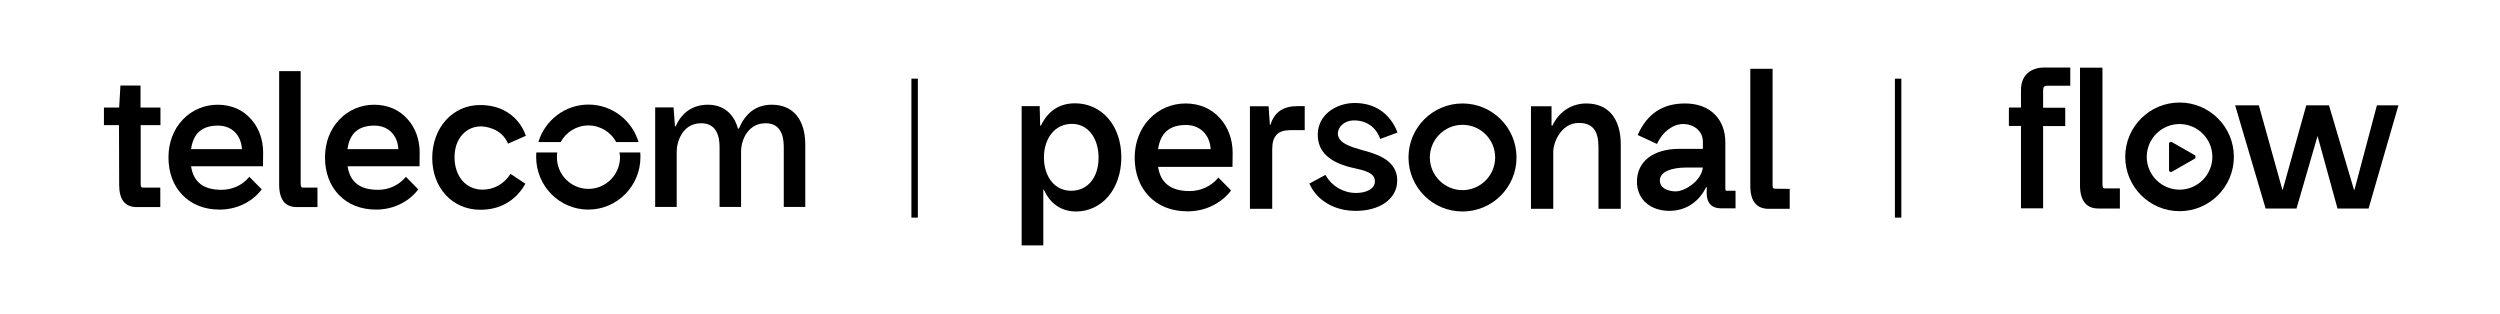 <?xml version="1.0" encoding="utf-8"?>
<!-- Generator: Adobe Illustrator 27.3.1, SVG Export Plug-In . SVG Version: 6.00 Build 0)  -->
<svg version="1.1" id="Layer_1" xmlns="http://www.w3.org/2000/svg" xmlns:xlink="http://www.w3.org/1999/xlink" x="0px" y="0px"
	 viewBox="0 0 1592.3 200" style="enable-background:new 0 0 1592.3 200;" xml:space="preserve">
<g>
	<path d="M89.5,54.5H76.7l-0.8,14h-9.7v11.2h9.6l0.1,38c0,9.4,3.7,14.2,11.1,14.2h15.1v-12.4H91.5c-1.5,0-1.9-0.3-1.9-2.5V79.7h12.6
		V68.5H89.5V54.5z"/>
	<path d="M138.6,66.7c-8.5,0-16.4,3.4-22.2,9.5c-5.9,6.2-9.1,14.7-9.1,24c0,9.6,3,17.8,8.7,23.8c5.9,6.2,14.1,9.5,23.9,9.5
		c5.1,0,10.2-1.1,14.7-3.2c4.7-2.2,8.7-5.3,11.8-9.3l0.3-0.4l-7.9-8l-0.4,0.5c-4.3,5-10.6,7.8-17.3,7.8c-11.5,0-17.9-4.9-19.4-15
		h45.8v-0.5c0.1-4.4,0.1-6,0.1-8.3c0-8.1-2.7-15.7-7.7-21.2C154.7,69.9,147.3,66.7,138.6,66.7z M121.7,95c1.4-10.1,7-15,17.2-15
		c8.7,0,14.7,6,15.2,15H121.7z"/>
	<path d="M238.3,66.7c-8.5,0-16.4,3.4-22.2,9.5c-5.9,6.2-9.1,14.7-9.1,24c0,9.6,3,17.8,8.7,23.8c5.9,6.2,14.1,9.5,23.9,9.5
		c5.1,0,10.2-1.1,14.7-3.2c4.7-2.2,8.7-5.3,11.8-9.3l0.3-0.4l-7.9-8l-0.4,0.5c-4.3,5-10.6,7.8-17.3,7.8c-11.5,0-17.9-4.9-19.4-15
		h45.8v-0.5c0.1-4.4,0.1-6,0.1-8.3c0-8.1-2.7-15.7-7.7-21.2C254.3,69.9,246.9,66.7,238.3,66.7z M221.3,95c1.4-10.1,7-15,17.2-15
		c8.7,0,14.8,6,15.2,15H221.3z"/>
	<path d="M191.9,119c-0.2-0.3-0.4-1-0.4-2.1V45.3h-13.7v72.4c0,4.7,1,8.2,2.8,10.6c1.9,2.4,4.7,3.6,8.4,3.6h13.2v-12.4h-8.9
		C192.3,119.5,192,119.2,191.9,119z"/>
	<path d="M491.6,66.7c-5.2,0-9.7,1.5-13.3,4.4c-3.1,2.5-5.7,6.1-7.7,10.8H470c-2.7-9.8-9.5-15.2-19.2-15.2
		c-9.4,0-16.6,4.9-20.4,13.7h-0.5l-0.9-12h-11.7v63.4H431V96.5c0-3,0.9-7.6,3.4-11.4c1.9-3,5.6-6.6,12.1-6.6
		c7.8,0,11.8,5.1,11.8,15.3v38H472V96.5c0-4,1.3-8.4,3.5-11.6c2-2.9,5.7-6.4,12.1-6.4c3.8,0,6.6,1.2,8.5,3.6
		c2.1,2.5,3.1,6.5,3.1,11.7v38h13.7V92.1c0-7.8-1.9-14.2-5.5-18.6C503.7,69,498.3,66.7,491.6,66.7z"/>
	<path d="M306.2,80.5h0.2h0.2c2.2,0.1,12.7,0.9,17,11l11.3-5c0,0-5.3-19.6-29.2-19.6c-8.4,0-16.1,3.4-21.7,9.6
		c-5.6,6.2-8.7,14.8-8.7,24.1c0,19.1,12.9,33,30.6,33c6.1,0,11.6-1.3,16.4-4c5-2.8,9.1-6.9,12.1-12.2l0.2-0.4l-9.5-6.3L325,111
		c-4,6.2-10.5,9.8-17.7,9.8c-5,0-9.6-2-12.8-5.7c-3.2-3.7-5-9-5-14.8c0-6.1,1.8-11.2,5.2-14.8C297.7,82.3,301.8,80.5,306.2,80.5z"/>
	<path d="M374.8,79.9c7.6,0,14.3,4.3,17.7,10.6h14.2c-4.1-13.8-16.8-23.9-31.9-23.9c-15,0-27.8,10.1-31.9,23.9h14.2
		C360.5,84.2,367.1,79.9,374.8,79.9z"/>
	<path d="M394.5,97.1c0.3,1,0.4,2,0.4,3c0,11.1-9,20.2-20.1,20.2c-11.1,0-20.1-9-20.1-20.2c0-1,0.1-2,0.2-3h-13.3
		c-0.1,1-0.1,2-0.1,3c0,18.4,14.9,33.4,33.2,33.4c18.3,0,33.2-15,33.2-33.4c0-1,0-2-0.1-3H394.5z"/>
	<path d="M1388.2,65.3c-19.1,0-34.6,15.5-34.6,34.6c0,19.1,15.5,34.6,34.6,34.6s34.6-15.5,34.6-34.6
		C1422.8,80.8,1407.3,65.3,1388.2,65.3z M1388.2,120.8c-11.5,0-20.9-9.4-20.9-20.9s9.4-20.9,20.9-20.9s20.9,9.4,20.9,20.9
		S1399.7,120.8,1388.2,120.8z"/>
	<path d="M1291.3,46.7c-2.7,2.5-4.1,6.2-4.1,10.7v11.1h-7.7v11.7h7.7v52.5h14.1V80.3h14.1V68.6h-14.1V57.4c0-1.9,0.8-2.8,2.5-2.8
		h14.8V43h-16.5C1297.7,43,1293.9,44.3,1291.3,46.7z"/>
	<path d="M1339.5,119.5c-0.3-0.3-0.4-1-0.4-2.1V43.1h-14.3v75c0,4.8,1,8.5,3,11c2,2.5,4.9,3.7,8.7,3.7h13.7V120h-9.2
		C1339.9,120,1339.6,119.7,1339.5,119.5z"/>
	<polygon points="1513.9,67.1 1499.6,120.9 1499.3,120.9 1483.5,67.5 1483.4,67.1 1468.9,67.1 1453.9,120.9 1453.7,120.9 
		1438.7,67.1 1423.6,67.1 1442.9,132.4 1443,132.8 1462.7,132.8 1476.1,86.6 1488.8,132.8 1508.6,132.8 1527.6,67.1 	"/>
	<path d="M1397.8,98.8l-14.5-8.3c-0.4-0.2-0.9-0.2-1.2,0c-0.4,0.2-0.6,0.6-0.6,1.1v16.7c0,0.4,0.2,0.9,0.6,1.1
		c0.2,0.1,0.4,0.2,0.6,0.2s0.4-0.1,0.6-0.2l14.5-8.3c0.4-0.2,0.6-0.6,0.6-1.1C1398.4,99.4,1398.2,99,1397.8,98.8z"/>
	<path d="M755.1,65.9c-8.8,0-16.9,3.5-23,9.8c-6.1,6.4-9.4,15.2-9.4,24.7c0,9.8,3.1,18.3,9,24.5c6.1,6.4,14.6,9.7,24.7,9.7
		c5.3,0,10.5-1.1,15.2-3.3c4.9-2.3,9-5.5,12.2-9.6l0.3-0.4l-8.1-8.2l-0.4,0.5c-4.4,5.1-10.9,8.1-17.9,8.1
		c-11.9,0-18.5-5.1-20.1-15.4H785v-0.5c0.1-4.6,0.1-6.2,0.1-8.5c0-8.4-2.8-16.1-7.9-21.8C771.7,69.2,764,65.9,755.1,65.9z M737.6,95
		c1.5-10.4,7.3-15.4,17.8-15.4c8.9,0,15.2,6.2,15.7,15.4H737.6z"/>
	<path d="M931.5,65.9c-19,0-34.4,15.4-34.4,34.4s15.4,34.4,34.4,34.4s34.4-15.4,34.4-34.4S950.5,65.9,931.5,65.9z M931.5,121.1
		c-11.4,0-20.8-9.3-20.8-20.8c0-11.4,9.3-20.8,20.8-20.8s20.8,9.3,20.8,20.8C952.3,111.7,943,121.1,931.5,121.1z"/>
	<path d="M684.7,65.8c-9.9,0-17.2,4.8-21.7,14.2h-0.5l-0.3-12.4h-11.5v88.7h13.8v-35.4h0.4c1.7,3.9,4.1,7.1,7.1,9.4
		c3.7,2.9,8.2,4.4,13.4,4.4c7.9,0,15.2-3.4,20.5-9.6c5.3-6.3,8.3-15.1,8.3-24.9c0-9.7-2.9-18.5-8.3-24.7
		C700.5,69.2,693,65.8,684.7,65.8z M682.3,121.5c-5.3,0-9.8-2.2-12.9-6.3c-2.9-3.8-4.5-9.1-4.5-14.9c0-5.9,1.7-11.3,4.7-15.1
		c3.2-4.1,7.8-6.3,13.1-6.3c5,0,9.2,2.1,12.3,6c3.1,4,4.7,9.4,4.7,15.6C699.7,113.1,692.7,121.5,682.3,121.5z"/>
	<path d="M809.2,79.5h-0.4L808,67.7h-11.9V133h14.2V95.2c0-8.6,3.5-12.3,11.6-12.3h9.1V67.6h-4.6C817.2,67.6,811.6,71.5,809.2,79.5z
		"/>
	<path d="M862.5,76.7c7.7,0,13.7,4.1,16.4,11.3l0.2,0.5l11-4.1l-0.2-0.5c-2.3-5.8-5.8-10.3-10.4-13.5c-4.7-3.2-10.3-4.8-16.7-4.8
		c-5.9,0-11.8,1.9-16.1,5.3c-4.8,3.7-7.4,9-7.4,14.9c0,5.6,2,10.2,6,13.7c3.4,3,8.1,5.3,14.6,7c0.5,0.1,0.9,0.2,1.4,0.3
		c3.9,0.9,7.7,1.7,10.3,3c2.8,1.4,4.1,3.2,4.1,5.7c0,5.1-6,7.4-12,7.4c-7.9,0-15.3-4.2-19.2-11l-0.3-0.5l-10.2,5.5l0.2,0.5
		c2.4,5.2,6.4,9.5,11.5,12.4c5.1,3,11.3,4.5,17.9,4.5c7.1,0,13.6-1.7,18.3-4.9c5.2-3.5,8-8.5,8-14.3c0.1-5.6-2.3-10-7.1-13.4
		c-4.5-3.1-10.5-4.9-15.2-6.1c-7.3-2.1-15.5-4.4-15.5-10.7C852.2,81,856,76.7,862.5,76.7z"/>
	<path d="M1010.3,65.9c-4.9,0-9.6,1.5-13.4,4.2c-3.5,2.5-6.3,5.9-8.1,9.9h-0.6V67.7h-13.1V133h14.2V96.6c0-2.8,1.2-7.3,3.8-11.2
		c2.2-3.2,6.1-7.1,12.5-7.1c4.4,0,7.6,1.3,9.6,3.9c2,2.5,2.9,6.3,2.9,11.6V133h14.2V92c0-8.1-1.9-14.5-5.6-19.1
		C1022.9,68.3,1017.4,65.9,1010.3,65.9z"/>
	<path d="M1098.9,120.1V90.7c0-7.3-2.3-13.4-6.7-17.8c-4.5-4.6-11.1-7-19-7c-14.1,0-23.9,6.4-29.9,19.6l-0.2,0.5l12.3,5.7l0.2-0.5
		c3.4-7.3,10-12.2,16.4-12.2c7.2,0,12.6,4.8,12.6,11.2v4.6h-14.9c-16.7,0-27.1,8-27.1,20.9c0,5.6,2.1,10.4,6,13.7
		c3.7,3.2,8.9,4.9,14.7,4.9c5.3,0,10.3-1.5,14.4-4.4c3.8-2.6,6.8-6.3,8.9-10.6h0.5l-0.1,3.5c0,6.5,3.2,9.9,9.2,9.9h9.2v-11.2h-5.5
		C1099.1,121.8,1098.9,120.8,1098.9,120.1z M1077.9,117.4c-3.4,2.7-7.6,4.5-10.6,4.5c-2.8,0-5.4-0.7-7.2-1.8c-1.9-1.2-2.9-3-2.9-5.1
		c0-2.7,1.7-4.9,4.9-6.3c3-1.3,7.2-2,12.1-2h10.4C1084.1,110.6,1081.7,114.4,1077.9,117.4z"/>
	<path d="M1130.9,120.2c-1,0-1.3-0.2-1.5-0.4c-0.3-0.3-0.4-1-0.4-2.1V43.8h-14.2v74.6c0,4.8,1,8.5,2.9,10.9c1.9,2.4,4.9,3.7,8.6,3.7
		h13.6v-12.7L1130.9,120.2L1130.9,120.2z"/>
	<rect x="1206.9" y="50.1" width="4.1" height="88.5"/>
	<rect x="580.5" y="50.1" width="4.1" height="88.5"/>
</g>
</svg>
